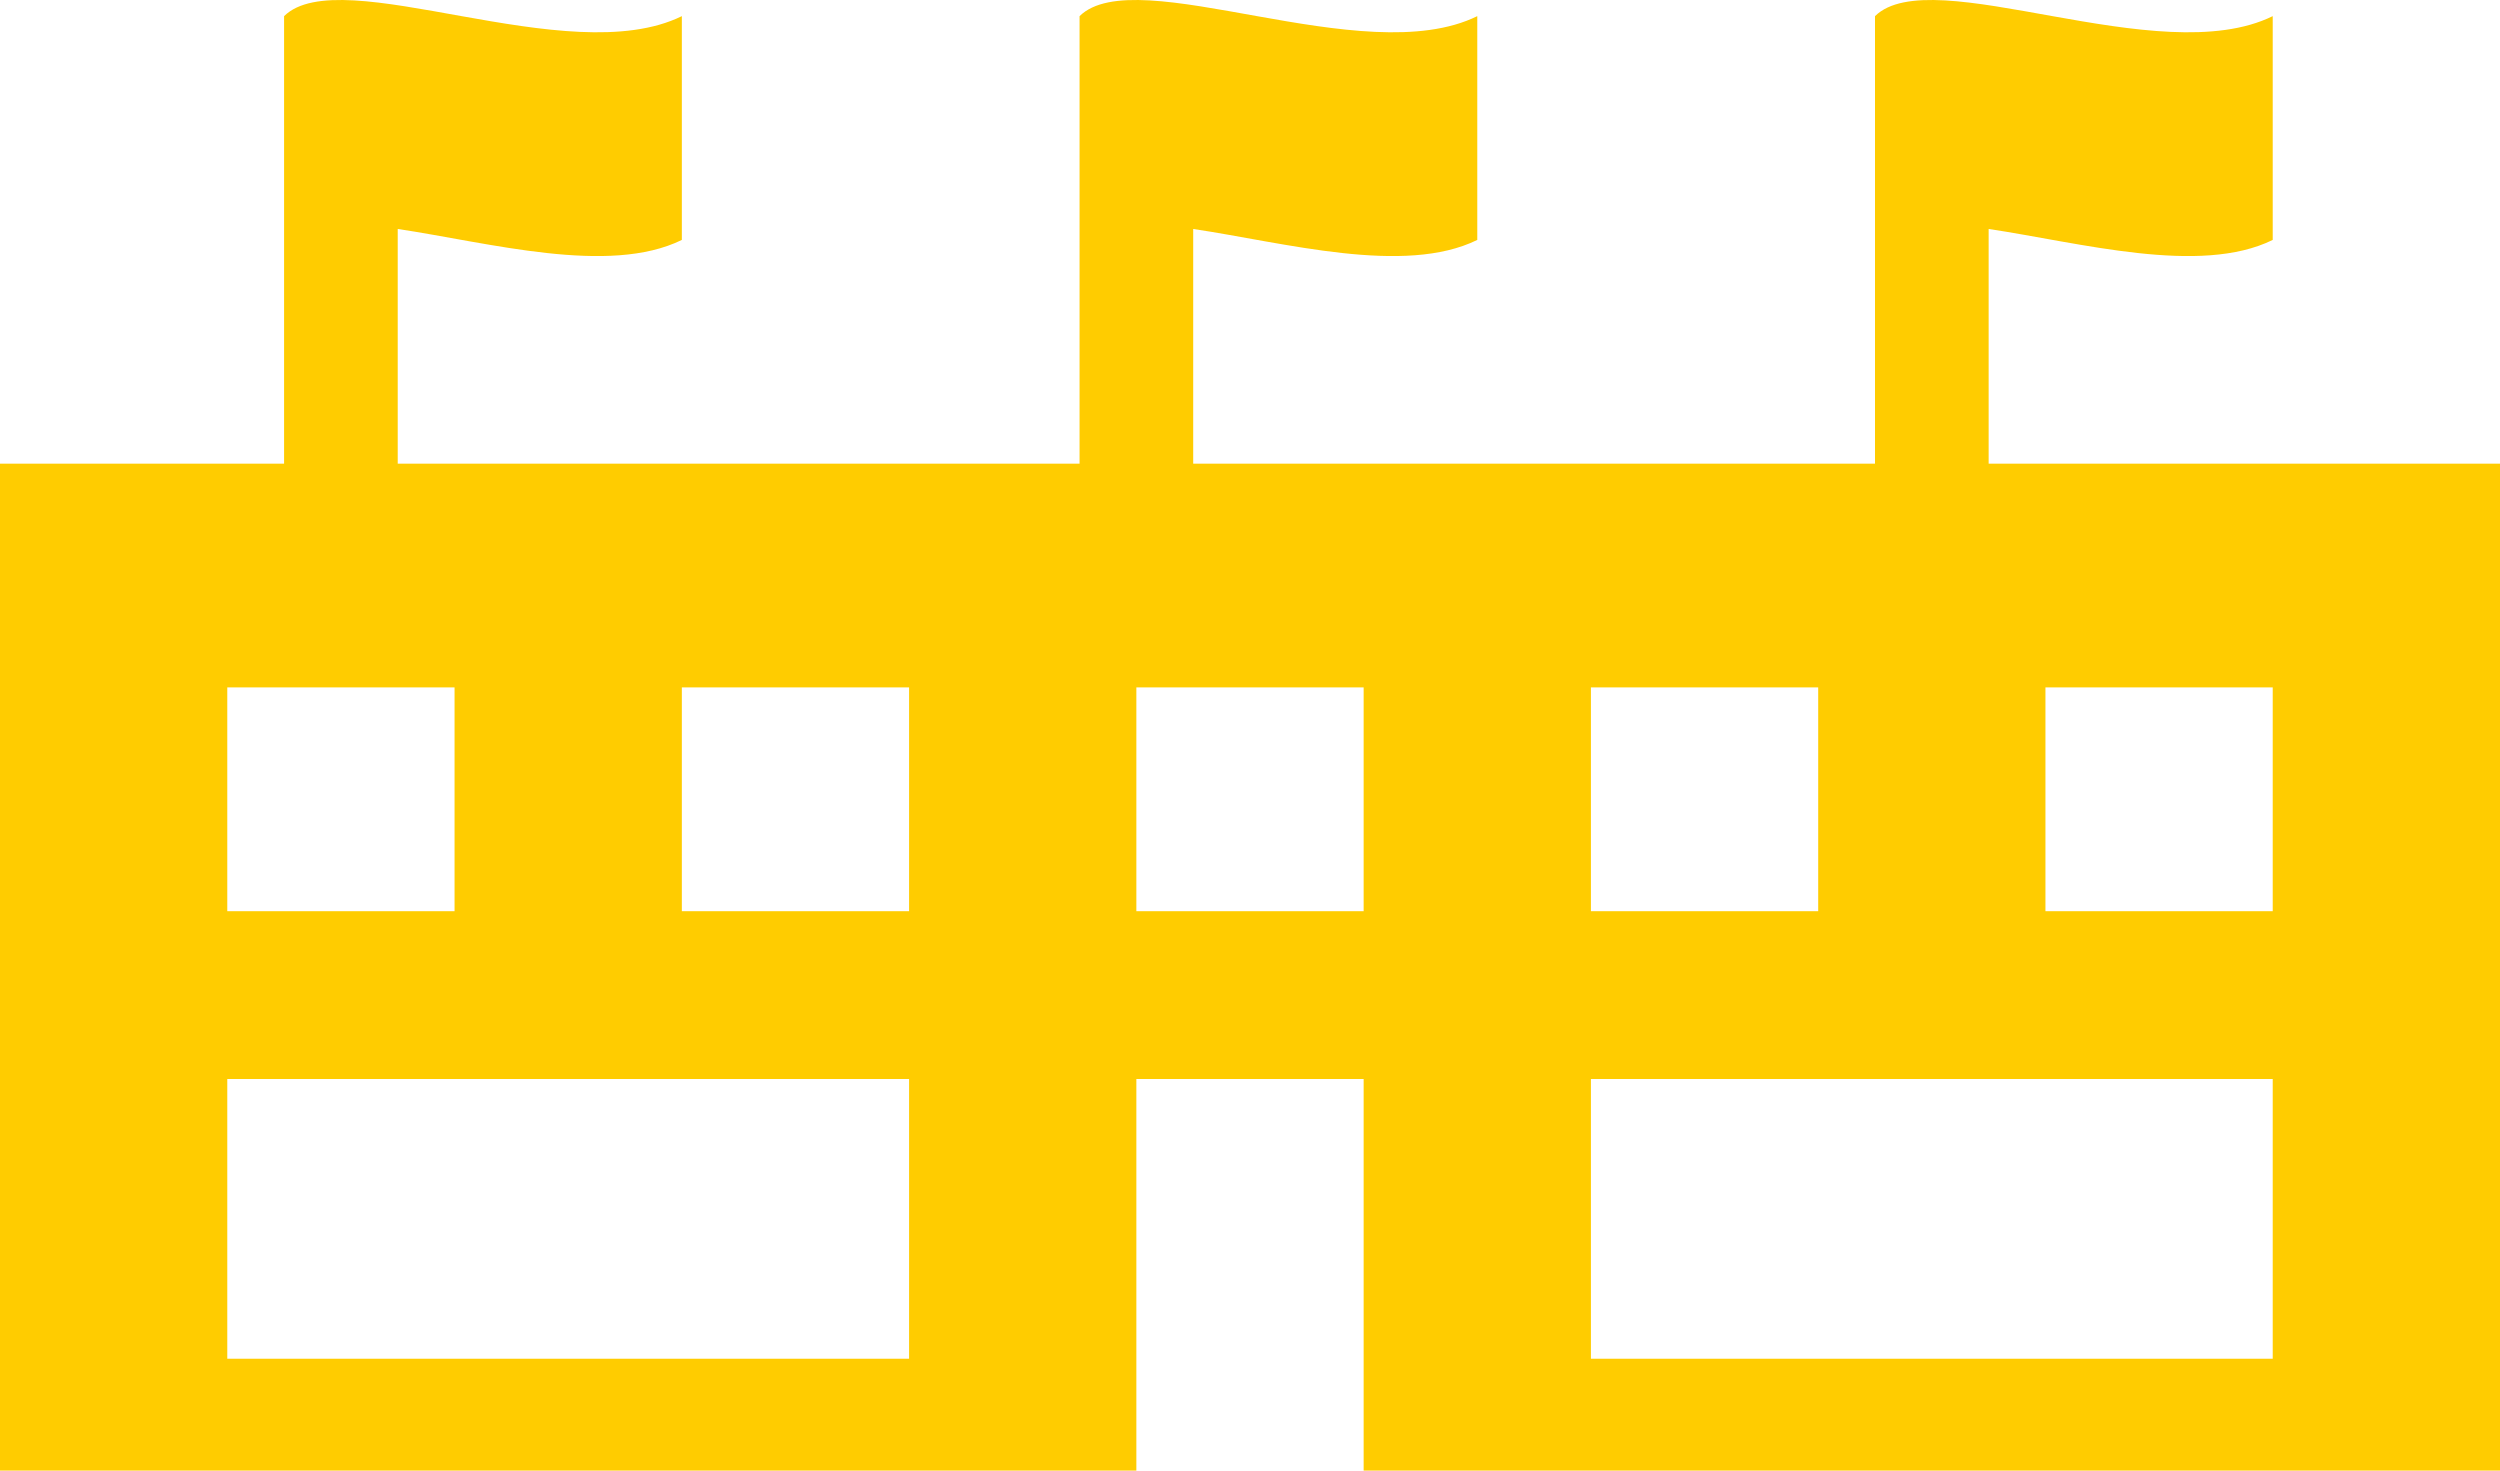 <svg width="68" height="40" viewBox="0 0 68 40" fill="none" xmlns="http://www.w3.org/2000/svg">
<path d="M54.091 12.612V6.228C56.578 6.599 59.835 7.502 61.818 6.526V0.439C58.727 1.961 52.545 -1.082 51 0.439V12.612H32.455V6.228C34.942 6.599 38.198 7.502 40.182 6.526V0.439C37.091 1.961 30.909 -1.082 29.364 0.439V12.612H10.818V6.228C13.305 6.599 16.562 7.502 18.546 6.526V0.439C15.454 1.961 9.273 -1.082 7.727 0.439V12.612H0V40H30.909V29.349H37.091V40H68V12.612H54.091ZM43.273 18.698H49.455V24.784H43.273V18.698ZM6.182 18.698H12.364V24.784H6.182V18.698ZM24.727 36.957H6.182V29.349H24.727V36.957ZM24.727 24.784H18.546V18.698H24.727V24.784ZM37.091 24.784H30.909V18.698H37.091V24.784ZM61.818 36.957H43.273V29.349H61.818V36.957ZM61.818 24.784H55.636V18.698H61.818V24.784Z" fill="#FFCC00"/>
</svg>
